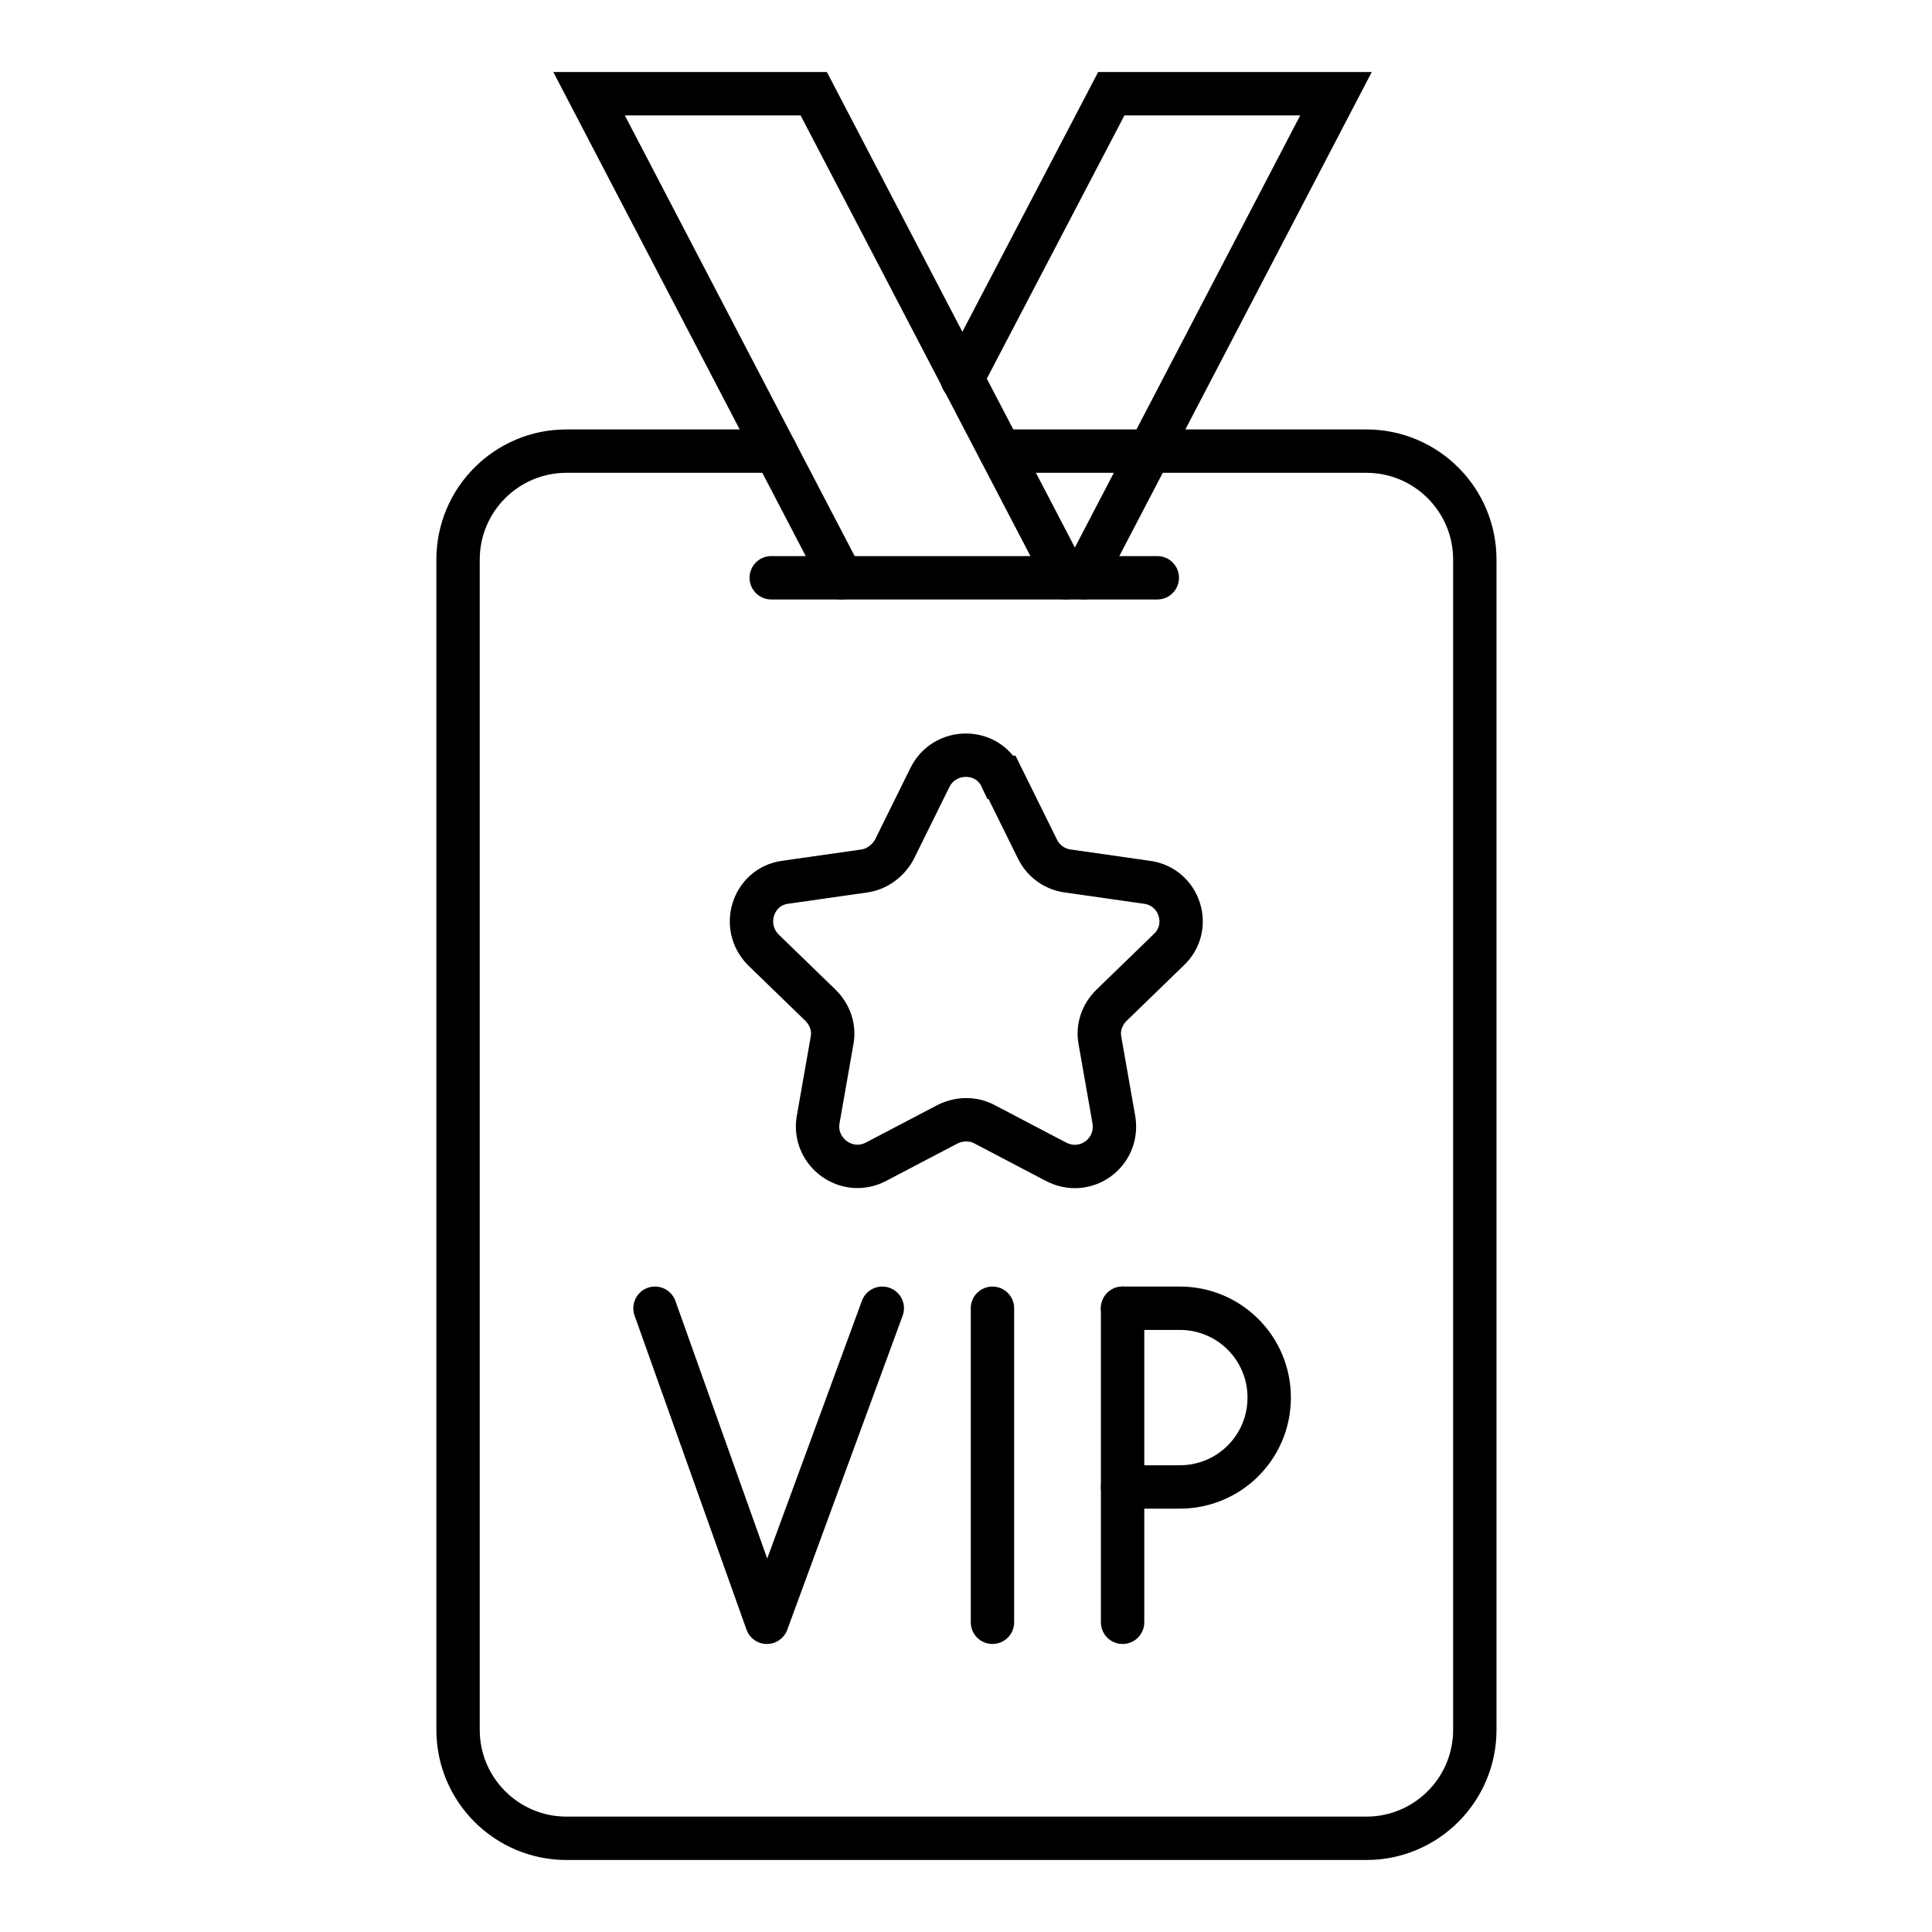 <?xml version="1.0" encoding="UTF-8"?><svg id="Layer_3" xmlns="http://www.w3.org/2000/svg" viewBox="0 0 22.27 22.27"><defs><style>.cls-1{stroke-linejoin:round;}.cls-1,.cls-2{fill:none;stroke:#000;stroke-linecap:round;stroke-width:.5px;}.cls-2{stroke-miterlimit:10;}</style></defs><g id="VIP"><path class="cls-2" d="m11.53,5.2h4.22c.69,0,1.25.56,1.25,1.25v13.49c0,.69-.56,1.25-1.25,1.25H6.53c-.69,0-1.25-.56-1.25-1.25V6.45c0-.69.56-1.25,1.25-1.25h2.41"/><path class="cls-2" d="m11.55,8.96l.41.83c.07.14.2.23.35.25l.91.13c.38.05.53.52.25.78l-.66.64c-.11.11-.16.26-.13.41l.16.91c.06.38-.33.66-.67.48l-.82-.43c-.13-.07-.29-.07-.43,0l-.82.43c-.34.18-.73-.11-.67-.48l.16-.91c.03-.15-.02-.3-.13-.41l-.66-.64c-.27-.27-.12-.73.25-.78l.91-.13c.15-.02.28-.12.35-.25l.41-.83c.17-.34.66-.34.82,0Z"/><polyline class="cls-1" points="7.55 15.08 8.84 18.7 10.17 15.08"/><line class="cls-1" x1="11.44" y1="15.08" x2="11.44" y2="18.7"/><line class="cls-1" x1="12.94" y1="15.08" x2="12.94" y2="18.7"/><path class="cls-1" d="m12.94,15.08h.66c.57,0,1.03.46,1.03,1.03h0c0,.57-.46,1.03-1.03,1.03h-.66"/><polyline class="cls-2" points="9.7 6.66 6.79 1.08 9.38 1.08 12.29 6.66"/><line class="cls-2" x1="13.34" y1="6.66" x2="8.89" y2="6.66"/><polyline class="cls-2" points="12.49 6.66 15.4 1.08 12.81 1.08 11.09 4.37"/></g></svg>